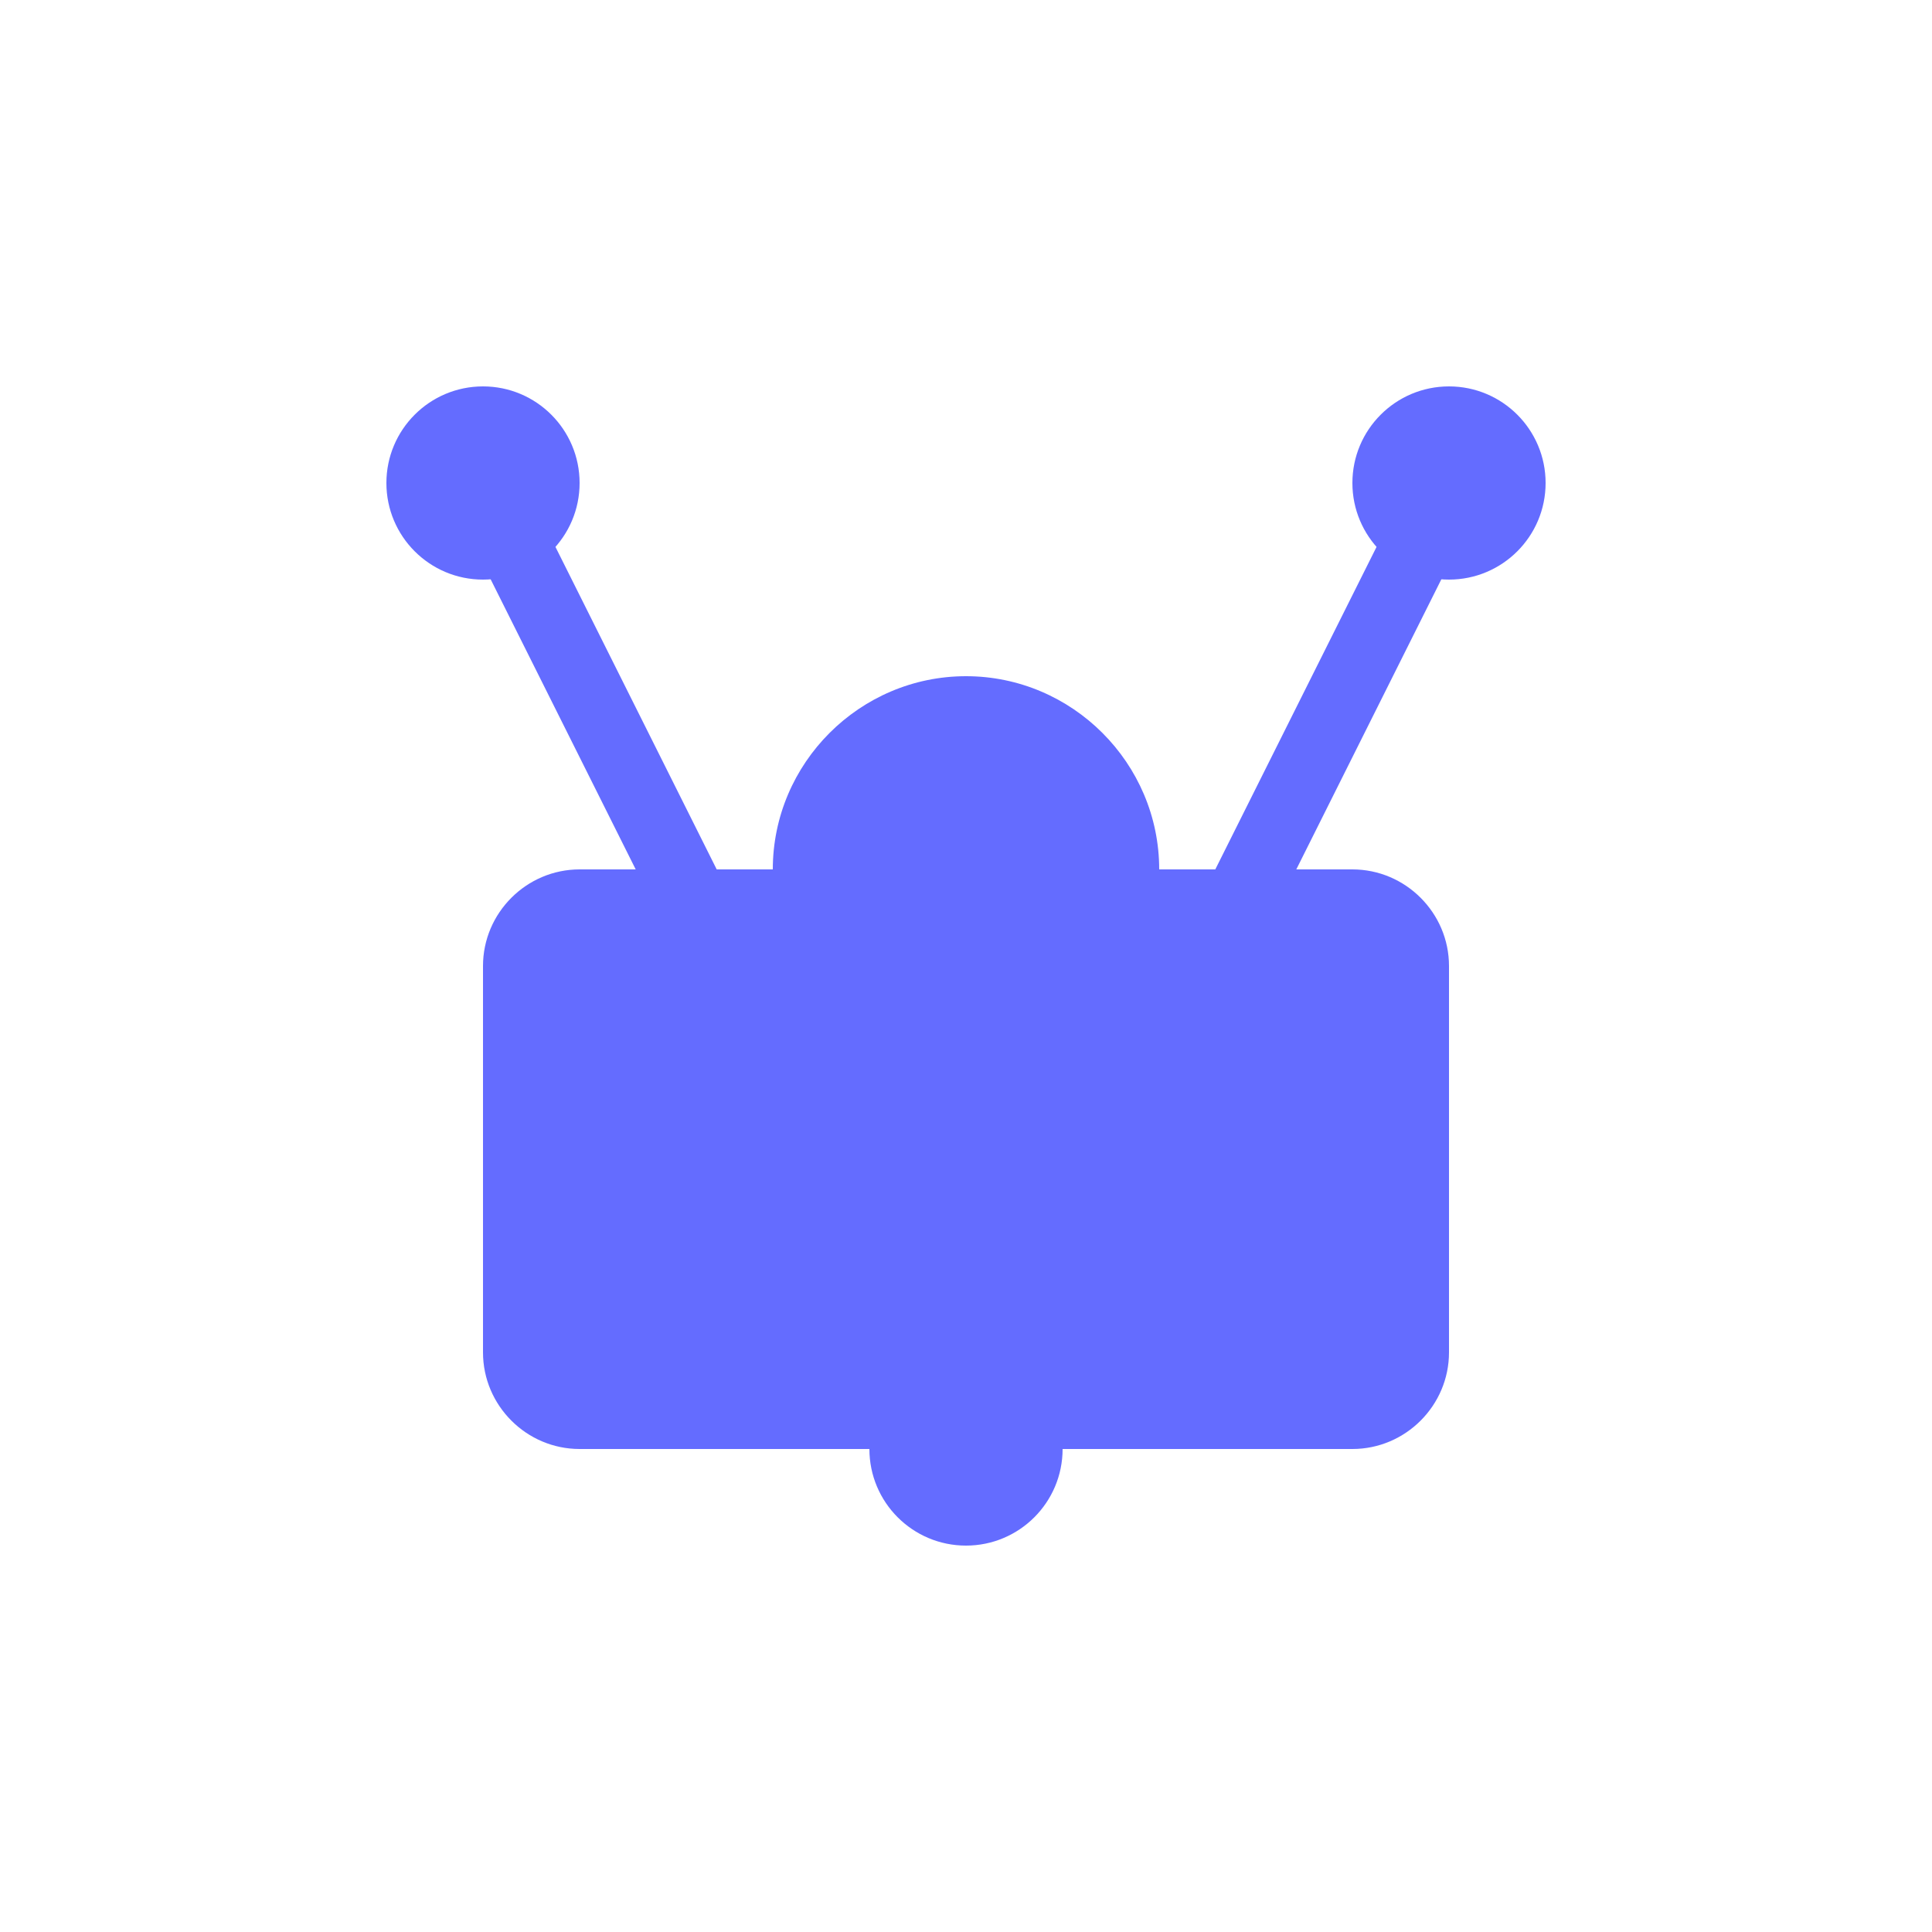 <svg width="32" height="32" viewBox="0 0 40 40" fill="none" xmlns="http://www.w3.org/2000/svg">
  <!-- Connection nodes -->
  <circle cx="10" cy="10" r="2" fill="#646cff"/>
  <circle cx="30" cy="10" r="2" fill="#646cff"/>
  <circle cx="20" cy="30" r="2" fill="#646cff"/>
  
  <!-- Connecting lines -->
  <path d="M10 10L20 30" stroke="#646cff" stroke-width="1.5"/>
  <path d="M30 10L20 30" stroke="#646cff" stroke-width="1.5"/>
  
  <!-- Chat bubble -->
  <path d="M12 18H28C29.1 18 30 18.9 30 20V28C30 29.1 29.1 30 28 30H12C10.9 30 10 29.1 10 28V20C10 18.9 10.9 18 12 18Z" fill="#646cff"/>
  <path d="M20 14C22.2 14 24 15.8 24 18H16C16 15.8 17.8 14 20 14Z" fill="#646cff"/>
</svg>